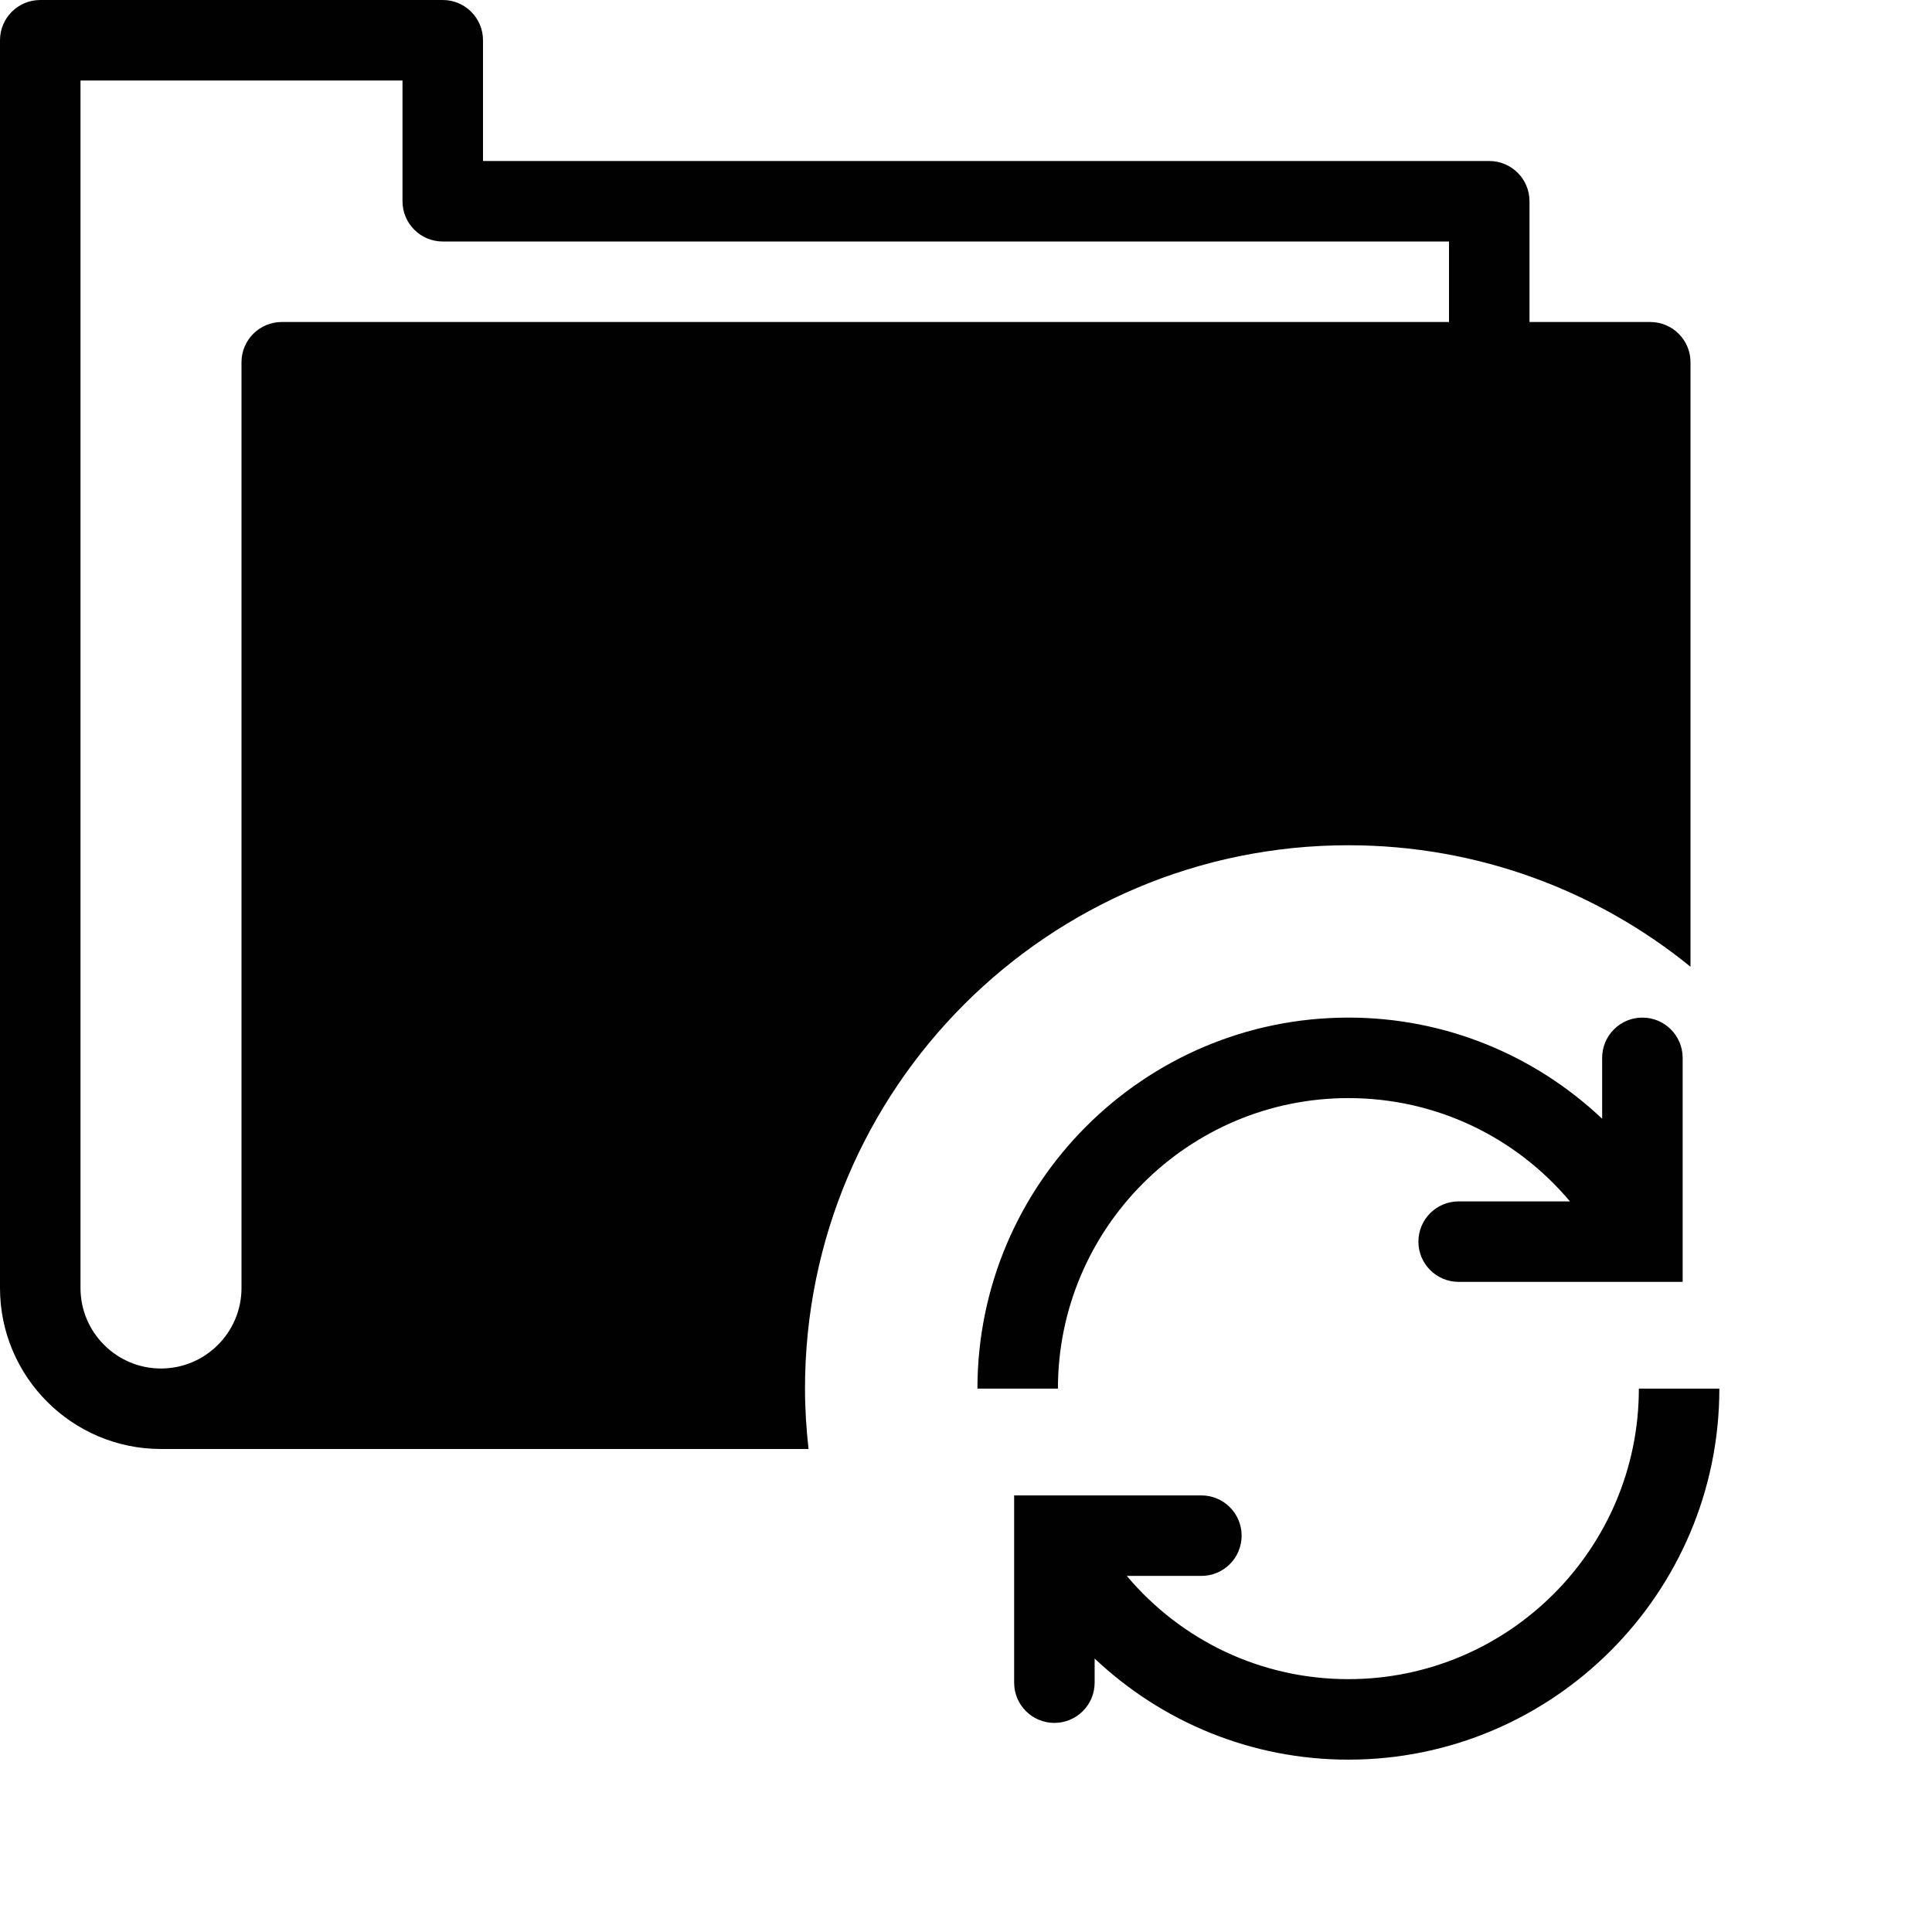 <?xml version="1.0" encoding="utf-8"?>
<!-- Generator: Adobe Illustrator 17.0.0, SVG Export Plug-In . SVG Version: 6.00 Build 0)  -->
<!DOCTYPE svg PUBLIC "-//W3C//DTD SVG 1.1//EN" "http://www.w3.org/Graphics/SVG/1.1/DTD/svg11.dtd">
<svg version="1.1" id="Layer_2" xmlns="http://www.w3.org/2000/svg" xmlns:xlink="http://www.w3.org/1999/xlink" x="0px" y="0px"
	 width="48px" height="48px" viewBox="0 0 48 48" enable-background="new 0 0 48 48" xml:space="preserve">
<g>
	<path fill="#010101" d="M33.5,21c3.223,0,6.179,1.133,8.5,3.018V9c0-0.553-0.448-1-1-1h-3V5c0-0.553-0.448-1-1-1H12V1
		c0-0.553-0.448-1-1-1H1C0.448,0,0,0.447,0,1v31c0,2.206,1.794,4,4,4h16.088C20.033,35.507,20,35.008,20,34.5
		C20,27.044,26.044,21,33.5,21z M7,8C6.448,8,6,8.447,6,9v23c0,1.103-0.897,2-2,2s-2-0.897-2-2V2h8v3c0,0.553,0.448,1,1,1h25v2H7z"
		/>
	<path fill="#010101" d="M33.5,27.282c2.168,0,4.153,0.959,5.505,2.566h-2.765c-0.552,0-1,0.447-1,1c0,0.553,0.448,1,1,1h5.565
		v-5.566c0-0.553-0.448-1-1-1c-0.552,0-1,0.447-1,1v1.513c-1.677-1.583-3.9-2.513-6.304-2.513c-5.083,0-9.217,4.135-9.217,9.218h2
		C26.283,30.521,29.52,27.282,33.5,27.282z"/>
	<path fill="#010101" d="M40.717,34.5c0,3.98-3.238,7.218-7.217,7.218c-2.169,0-4.153-0.959-5.505-2.565h1.853c0.552,0,1-0.447,1-1
		c0-0.553-0.448-1-1-1h-4.652v4.652c0,0.553,0.448,1,1,1c0.552,0,1-0.447,1-1v-0.599c1.677,1.582,3.9,2.512,6.304,2.512
		c5.082,0,9.217-4.135,9.217-9.218H40.717z"/>
</g>
</svg>
